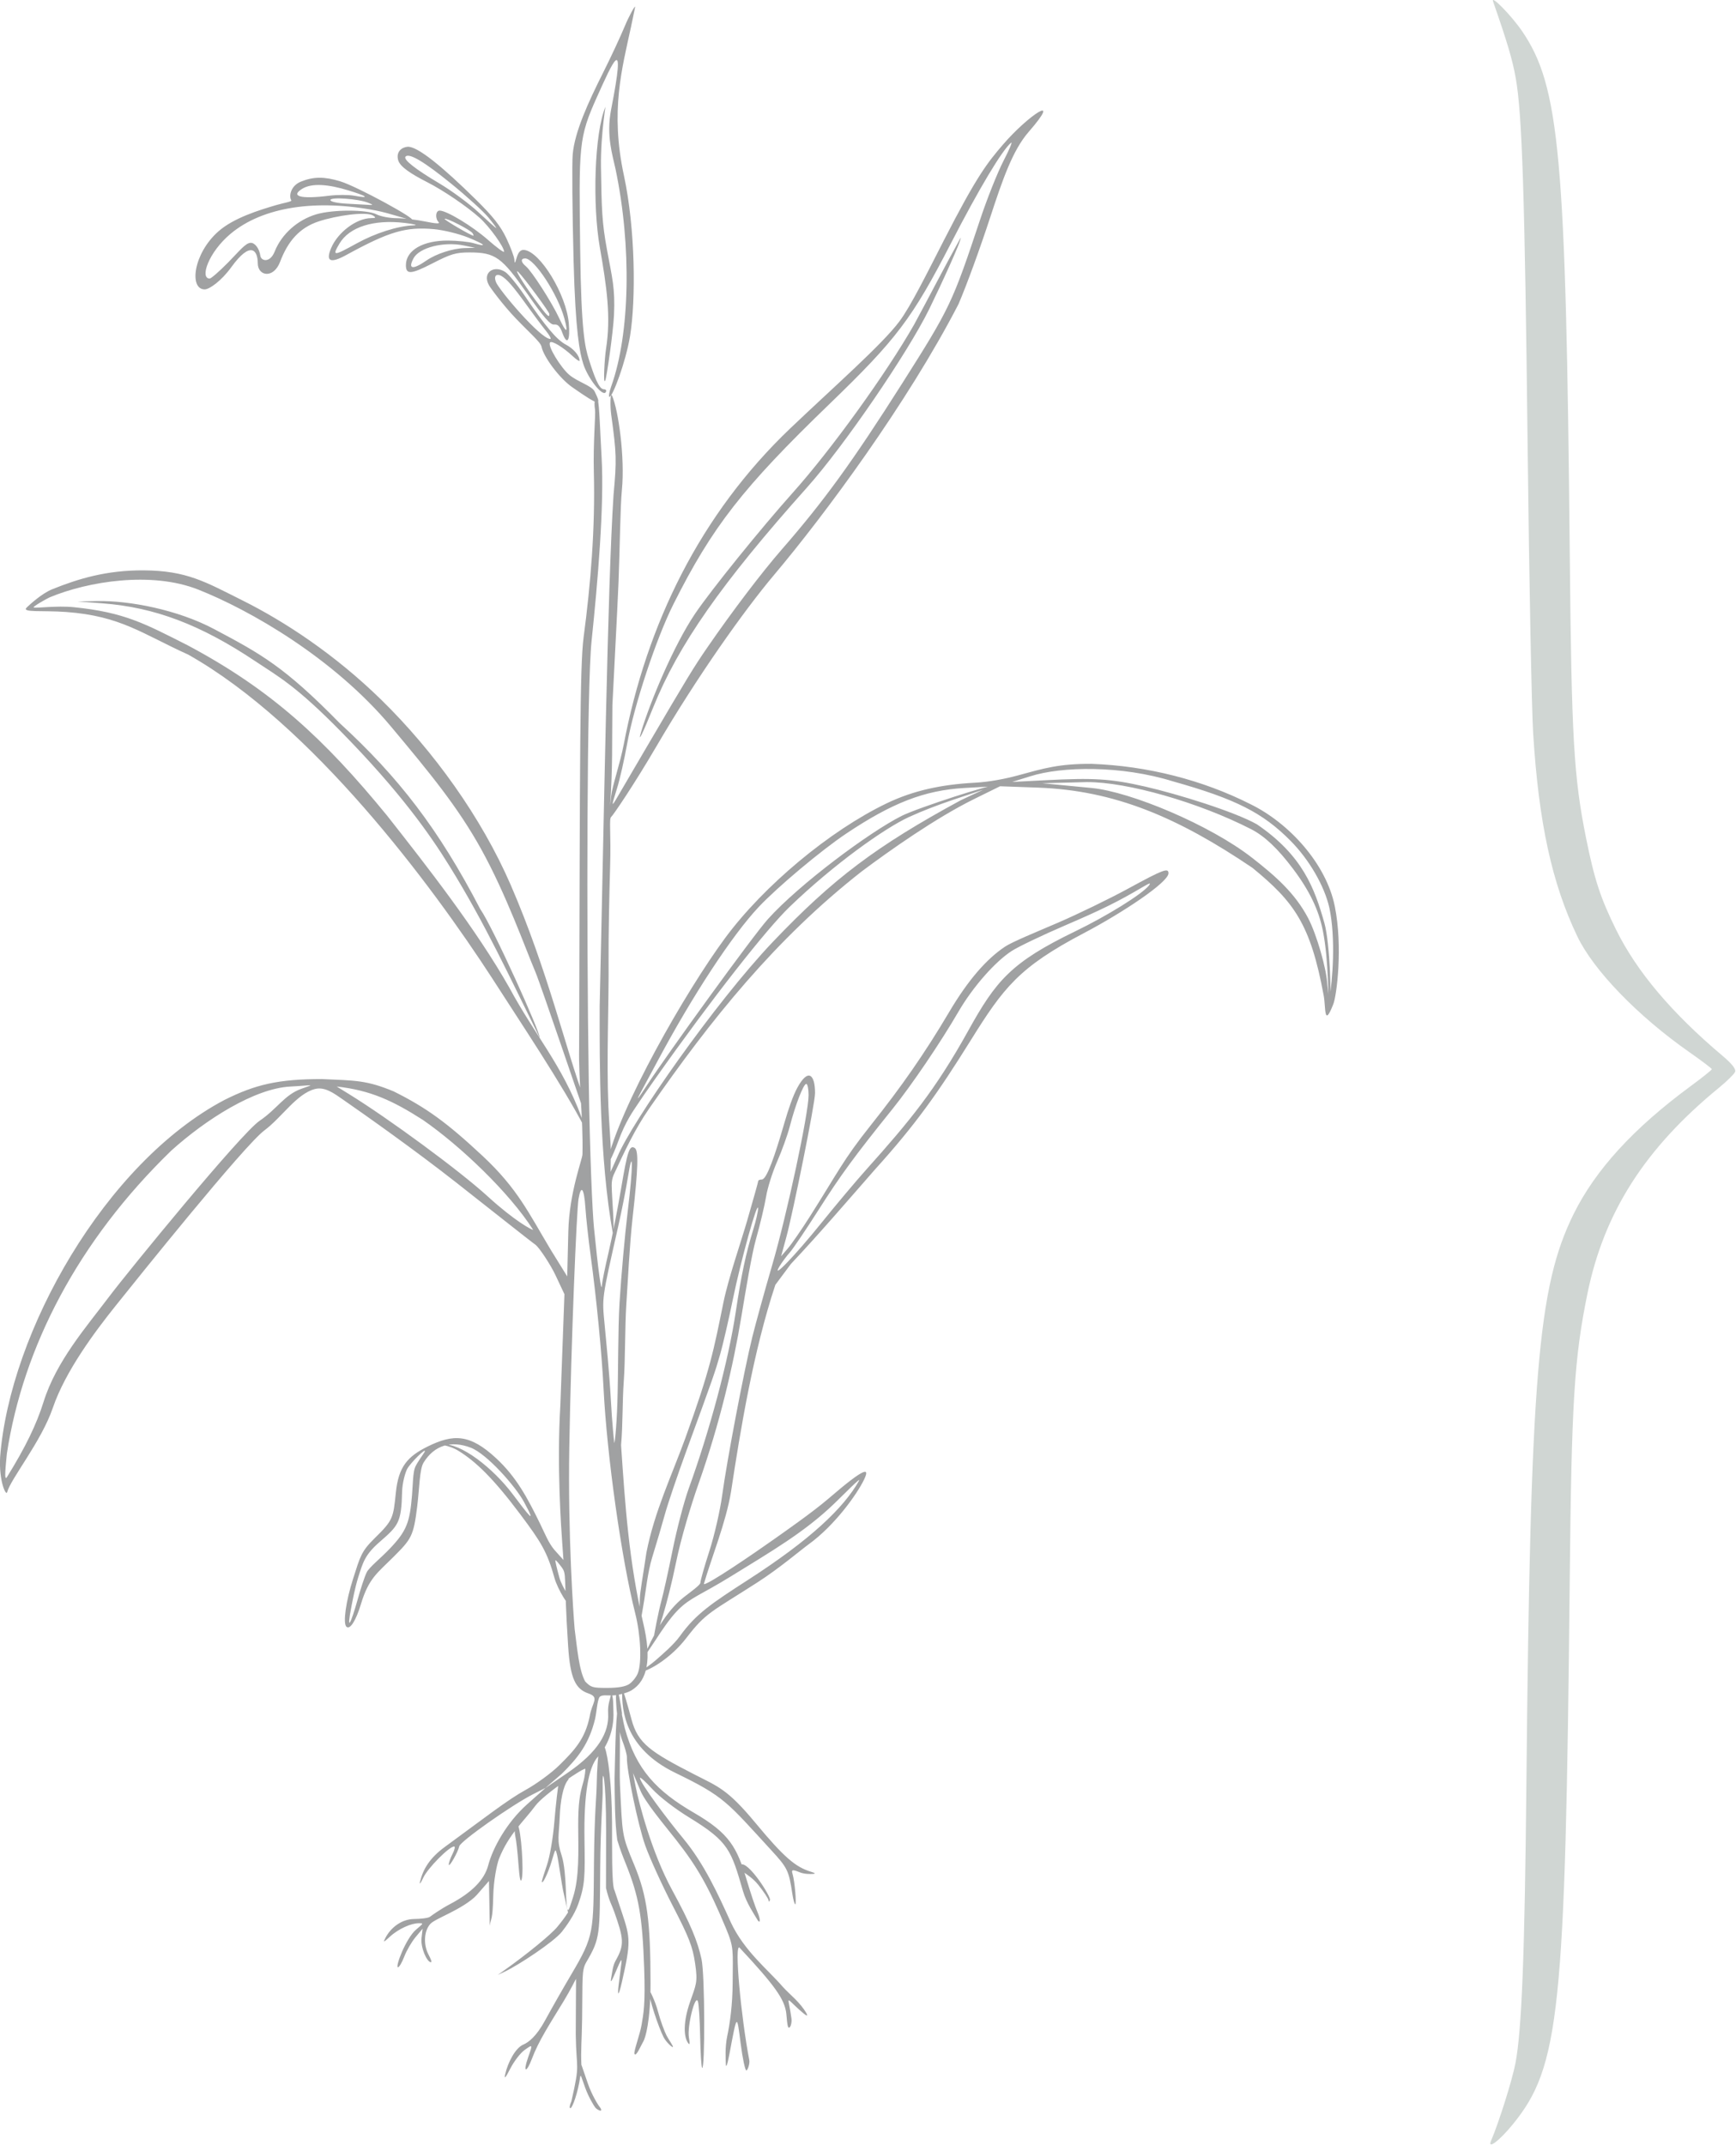 <?xml version="1.0" encoding="UTF-8" standalone="no"?>
<!-- Created with Inkscape (http://www.inkscape.org/) -->

<svg
   xmlns:dc="http://purl.org/dc/elements/1.1/"
   xmlns:cc="http://creativecommons.org/ns#"
   xmlns:rdf="http://www.w3.org/1999/02/22-rdf-syntax-ns#"
   xmlns:svg="http://www.w3.org/2000/svg"
   xmlns="http://www.w3.org/2000/svg"
   xmlns:sodipodi="http://sodipodi.sourceforge.net/DTD/sodipodi-0.dtd"
   xmlns:inkscape="http://www.inkscape.org/namespaces/inkscape"
   width="123.877"
   height="153.083"
   id="svg2"
   version="1.1"
   inkscape:version="0.48.5 r10040"
   sodipodi:docname="oryza_sativa_whole_plant.svg">
  <defs
     id="defs4" />
  <sodipodi:namedview
     id="base"
     pagecolor="#ffffff"
     bordercolor="#666666"
     borderopacity="1.0"
     inkscape:pageopacity="0.0"
     inkscape:pageshadow="2"
     inkscape:zoom="0.98994948"
     inkscape:cx="68.76393"
     inkscape:cy="-173.61923"
     inkscape:document-units="px"
     inkscape:current-layer="LAYER_EFO"
     showgrid="false"
     inkscape:window-width="1784"
     inkscape:window-height="1348"
     inkscape:window-x="204"
     inkscape:window-y="0"
     inkscape:window-maximized="0"
     fit-margin-top="0"
     fit-margin-left="0"
     fit-margin-right="0"
     fit-margin-bottom="0" />
  <g
     id="group_all"
     transform="translate(-16,6.0703059e-8)">
    <g
       inkscape:label="lines"
       inkscape:groupmode="layer"
       id="layer1"
       transform="translate(-40.288,2.284)">
      <g
         id="g3834"
         transform="matrix(0.143,0,0,0.143,50.524,-1.957)">
        <path
           inkscape:label="outline"
           sodipodi:nodetypes="cssscccsssssscssssscsssssssscssssscscccsssssscssscsssssssscssscssssssssscccsscssssssssssscccssscsccsccccscscscsssssssssssssscccsssssscssssssscsssscsscsssssssccsscssssssssssssssssssssscsscsssssssssccccsscsccsssssssscssssssccscccscsscssssssccssssssssccsssssscssssssssssssccsscssssscsccccssccssscsssscsssscsscccssssssssscssssssssssssssssssscsssssssssssscsccsssssssscsssssssssscccccssssssssssssssssssssssccssssccssssssssccsssssscccscsssssssccsssssssssccssscccsccsscccscccssccssssscssssccssssssssssssssscsccsssscccsssssssscsssssssccccccssscssccccssssssssssssssssssssssssssssssssssssssscscsssscssssscssssscssssssssssscssssssssssssssssssssscsssccssssssssssscsssscssscsccssssscsscsssccssccc"
           inkscape:connector-curvature="0"
           id="outline"
           d="m 337.353,1049.402 c -0.692,-0.863 -3.345,-5.243 -4.969,-9.733 -1.783,-4.929 -2.335,-7.168 -2.546,-5.651 -1.098,7.874 -3.925,15.698 -4.91,15.698 -0.624,0 -0.323,-1.554 0.515,-3.454 4.511,-19.744 2.418,-14.989 2.17,-33.276 0.009,-16.402 0.203,-27.804 0.123,-27.806 -0.079,-0.002 -2.606,5.29 -6.077,10.988 -7.161,11.755 -12.588,20.009 -15.877,28.773 -2.774,7.392 -4.651,7.125 -2.03,-0.304 2.466,-6.989 2.499,-6.917 -1.762,-3.882 -2.013,1.433 -5.18,5.569 -7.039,9.19 -2.407,4.691 -3.139,5.501 -2.543,2.817 1.25,-5.632 5.005,-13.096 9.039,-14.791 2.577,-1.083 6.488,-4.035 10.796,-11.939 3.281,-6.02 9.143,-16.314 13.026,-22.876 11.736,-19.832 11.104,-20.987 11.44,-56.513 0.228,-24.068 1.232,-31.971 1.336,-37.779 0.677,-37.88 7.35,-19.903 7.669,18.155 0.096,11.437 -0.305,31.595 1.263,34.06 l 3.765,11.309 c 4.093,12.296 4.443,14.543 -0.137,34.536 -1.686,7.359 -2.247,6.854 -1.593,1.256 0.363,-3.108 0.934,-7.629 1.268,-10.047 0.501,-3.62 0.048,-3.066 -2.567,3.14 -2.38,5.649 -2.974,6.435 -2.372,3.14 0.441,-2.418 0.731,-5.8 2.151,-8.297 4.519,-7.948 4.077,-10.936 -0.713,-24.503 -1.35,-3.825 -2.43,-4.95 -4.082,-11.783 l 0.056,-28.257 c 0.052,-26.603 -2.068,-34.671 -1.701,-21.349 0.138,5.004 -1.071,17.515 -1.241,39.566 -0.259,33.546 0.139,34.999 -6.96,47.094 -2.386,4.066 -1.766,7.956 -2.065,28.257 -0.166,11.259 -0.716,15.675 -0.369,22.851 l 3.249,9.439 c 1.895,5.505 4.978,10.558 5.857,11.617 0.879,1.059 1.032,1.925 0.342,1.925 -1.03,-0.323 -1.924,-0.855 -2.514,-1.57 z m 65.135,-21.843 c -0.075,-2.171 -0.448,-8.387 0.713,-13.814 1.348,-6.299 2.648,-15.746 2.703,-26.569 0.083,-16.459 0.721,-17.499 -3.338,-27.223 -8.636,-20.688 -14.198,-30.538 -25.01,-44.293 -6.106,-7.768 -15.529,-18.873 -17.853,-24.846 l -3.537,-8.402 1.311,6.729 c 1.619,8.309 8.024,32.966 18.211,51.68 9.396,17.261 12.784,25.806 14.676,34.526 1.741,8.022 1.742,55.551 0.314,54.257 -0.393,-0.356 -0.841,-7.432 -0.996,-15.724 -0.155,-8.293 -0.658,-16.149 -1.117,-17.458 -1.353,-3.858 -5.433,12.488 -4.486,17.977 0.569,3.302 0.432,4.033 -0.499,2.666 -2.157,-3.166 -2.373,-10.403 0.995,-20.188 3.054,-8.873 4.03,-9.811 2.602,-19.372 -1.275,-8.54 -2.959,-12.872 -11.229,-28.885 -5.351,-10.361 -11.518,-23.909 -13.703,-30.106 -3.578,-10.146 -9.352,-37.922 -9.105,-43.802 0.054,-1.279 -1.002,-5.114 -2.346,-8.523 -2.675,-6.786 -4.169,-27.423 -2.222,-24.498 0.887,1.332 3.197,18.622 2.714,14.625 -0.507,-4.199 -1.634,-6.623 0.799,3.768 5.599,20.655 15.949,31.435 34.464,42.186 17.815,10.344 21.523,17.275 26.437,33.793 1.849,6.216 4.193,13.209 5.209,15.54 1.968,4.515 1.528,6.969 -0.552,3.082 -0.682,-1.273 -4.815,-7.216 -6.552,-13.205 -5.962,-20.563 -7.105,-24.753 -26.832,-36.812 -7.129,-4.358 -14.915,-10.358 -18.466,-14.23 -3.377,-3.682 -6.139,-6.174 -6.139,-5.538 0,2.539 13.98,21.048 21.62,30.261 10.38,12.517 17.345,27.743 23.726,41.846 6.752,14.415 18.534,23.56 25.869,32.096 4.024,4.385 8.596,7.621 11.877,13.295 1.003,1.887 -0.171,1.273 -3.774,-1.971 -7.193,-6.478 -5.262,-6.814 -3.73,4.501 0.313,2.309 -0.594,5.061 -1.442,4.537 -0.718,-0.444 -0.906,-5.38 -1.155,-7.222 -0.95,-7.015 -5.599,-13.628 -23.239,-32.558 -2.88,-3.091 0.751,35.191 4.789,55.975 0.369,1.899 -0.842,5.221 -1.456,5.221 -0.614,0 -1.897,-6.075 -2.85,-13.5 -1.92,-14.95 -1.755,-15.107 -5.607,5.337 -1.019,5.405 -1.709,7.271 -1.792,4.844 z m -45.593,-5.005 c -0.446,-1.162 2.797,-9.774 3.575,-14.495 0.91,-5.519 1.94,-9.804 1.274,-28.479 -0.92,-25.827 -2.632,-35.531 -9.132,-51.767 -1.581,-3.948 -2.715,-6.752 -4.296,-11.934 -1.251,-9.014 -1.263,-22.046 -1.337,-30.837 0.234,-6.852 0.393,-29.563 1.712,-35.583 1.643,5.767 0.573,30.508 0.986,38.88 1.258,25.518 0.811,24.829 7.1,39.935 6.482,15.571 8.139,27.96 8.149,59.266 0.006,18.788 -2.617,27.201 -3.516,28.72 -1.263,2.132 -3.775,8.223 -4.515,6.294 z m 14.585,-8.198 c -2.515,-4.86 -7.517,-19.719 -7.408,-23.376 0.041,-1.381 3.229,5.437 4.488,10.187 1.347,5.082 3.327,10.288 4.399,12.361 1.072,2.074 3.453,5.303 3.107,5.648 -0.345,0.345 -3.391,-2.511 -4.586,-4.82 z m -79.643,-33.369 c 11.727,-8.315 23.484,-17.986 26.564,-21.74 2.561,-3.121 3.744,-4.735 5.354,-7.222 l -2.483,-10.988 c -0.572,-2.53 -2.411,-15.461 -2.94,-17.533 -0.939,-3.677 -0.76,-3.601 -2.789,3.14 -1.844,6.123 -4.795,11.955 -4.848,9.929 -0.01,-0.41 1.128,-4.081 2.531,-8.157 1.449,-4.211 3.053,-13.584 3.715,-21.703 0.641,-7.86 1.901,-18.841 2.228,-19.369 0.779,-1.259 6.094,-3.162 4.608,-1.417 -2.544,2.988 -3.868,10.794 -4.149,18.112 -0.384,10.002 -1.624,11.819 1,19.788 1.332,4.045 1.841,11.611 2.001,15.954 0.562,15.197 1.052,12.583 3.553,4.906 3.294,-10.111 2.708,-23.055 2.649,-35.681 -0.053,-11.228 0.818,-16.094 2.402,-21.543 1.126,-3.874 1.164,-6.682 1.164,-7.012 0,-1.36 -20.753,12.663 -24.911,18.308 -5.532,7.509 -13.285,14.203 -18.095,26.293 -1.226,3.08 -2.764,11.122 -2.942,18.547 -0.31,12.942 -1.139,10.807 -1.748,15.07 l -0.199,-11.161 -0.199,-11.161 -5.994,6.861 c -3.033,3.471 -9.441,7.024 -13.5,9.075 -4.059,2.051 -8.519,4.093 -9.758,5.464 -3.323,3.68 -3.415,10.47 -0.985,15.169 1.127,2.179 1.917,3.962 1.292,3.962 -2.011,0 -5.26,-7.339 -4.703,-12.108 l 0.54,-4.629 -3.536,4.235 c -1.945,2.329 -4.462,6.66 -5.594,9.624 -1.132,2.964 -2.555,5.389 -3.162,5.389 -1.548,0 3.985,-14.509 9.011,-18.777 3.826,-3.248 3.881,-3.197 1.273,-3.197 -3.528,0 -9.832,2.606 -14.34,6.733 -3.212,2.94 -3.458,3.004 -2.2,0.572 2.53,-4.893 7.811,-9.311 14.197,-9.406 3.232,-0.048 7.128,-0.42 8.04,-1.136 0.913,-0.716 5.509,-3.949 9.904,-6.261 10.965,-5.765 17.235,-12.138 19.151,-19.443 2.258,-8.61 9.221,-21.352 19.507,-30.501 l 9.112,-8.104 -6.279,3.184 c -10.531,5.34 -36.256,23.478 -36.789,25.939 -0.636,2.934 -5.168,10.875 -5.226,9.158 -0.031,-0.898 0.807,-3.3 1.861,-5.337 1.054,-2.038 1.416,-3.705 0.805,-3.705 -2.492,0 -13.237,10.878 -15.436,15.627 -1.297,2.802 -2.016,3.682 -1.597,1.955 1.483,-6.114 4.717,-11.752 12.363,-17.336 20.074,-14.66 31.367,-23.545 40.304,-28.446 5.355,-2.937 12.903,-8.46 16.773,-12.275 7.647,-7.538 12.903,-13.098 15.236,-24.437 1.044,-6.916 5.218,-9.474 -0.718,-11.474 -6.271,-2.186 -8.976,-7.195 -10.035,-23.393 -2.367,-36.226 -0.48,-35.812 -3.326,-39.662 -1.503,-2.032 -2.875,-3.553 -3.049,-3.379 -0.174,0.174 0.739,4.123 2.029,8.776 1.29,4.652 6.477,12.024 6.392,12.5 -0.862,4.798 -7.491,-7.476 -8.783,-12.139 -3.697,-13.342 -6.793,-18.231 -17.159,-32.072 -13.62,-18.186 -22.247,-26.29 -30.576,-31.503 -5.52,-3.455 -10.986,-3.157 -8.566,-3.394 9.452,-0.923 25.622,11.957 35.302,24.779 7.815,10.35 12.514,16.57 5.666,3.911 -4.085,-7.552 -18.388,-23.926 -26.58,-27.051 -9.68,-3.693 -18.092,-1.285 -23.498,7.461 -2.028,3.281 -2.048,12.638 -3.167,21.78 -1.852,15.126 -2.966,16.389 -12.032,25.461 -7.708,7.714 -12.192,10.467 -16.026,23.27 -2.507,8.372 -5.55,13.123 -7.291,11.382 -1.785,-1.785 -0.256,-12.695 3.364,-23.994 3.558,-11.108 4.03,-13.556 10.668,-20.078 9.316,-9.154 9.329,-9.999 10.67,-22.994 1.314,-12.738 5.802,-17.842 15.638,-22.747 13.149,-6.557 21.356,-6.315 34.343,5.71 10.027,9.284 15.563,19.534 22.14,33.047 2.447,5.029 3.984,9.099 6.897,12.626 l 4.594,5.124 -0.595,-8.378 c -0.489,-6.896 -2.784,-38.333 -0.948,-68.856 l 2.038,-55.387 -4.558,-9.682 c -2.197,-4.667 -8.022,-13.778 -10.106,-15.155 -1.708,-1.129 -27.128,-21.297 -39.472,-30.98 -20.828,-16.338 -44.91,-33.347 -56.195,-41.174 -4.701,-3.261 -9.264,-6.705 -14.258,-5.371 -9.112,2.433 -16.359,14.056 -25.11,20.604 -10.233,7.657 -63.477,74.051 -74.351,87.649 -10.206,12.762 -24.995,32.499 -31.263,50.867 -5.698,16.699 -21.084,35.475 -22.776,42.041 -0.539,2.089 -4.179,-5.426 -3.506,-17.492 4.762,-62.485 52.51,-146.891 111.985,-178.264 15.353,-7.672 26.799,-10.392 48.571,-10.392 16.917,0.744 22.254,0.543 35.796,6.137 16.298,8.103 26.658,15.64 44.484,32.298 17.435,16.291 22.918,28.415 33.988,46.864 l 8.16,13.18 0.546,-22.387 c 0.484,-19.822 7.153,-36.394 7.064,-38.637 0.402,-18.336 -2.036,-36.631 -1.671,-53.251 0.439,-148.132 0.334,-190.252 2.246,-204.704 3.524,-26.632 5.827,-54.435 5.096,-82.402 -0.386,-14.771 0.971,-28.834 0.577,-31.252 -0.652,-4.003 0.164,-7.398 1.415,-4.539 0.756,1.727 1.175,16.312 1.879,28.4 1.399,23.997 -1.984,62.921 -4.999,91.677 -2.336,22.274 -2.602,140.558 -1.398,220.39 0.544,36.019 1.789,64.209 2.578,72.223 2.112,21.449 3.748,33.279 3.994,28.885 0.097,-1.727 1.576,-9.074 3.287,-16.326 1.711,-7.253 4.537,-21.646 6.281,-31.986 3.159,-18.733 4.189,-21.801 6.779,-20.199 2.009,1.242 1.74,9.939 -1.091,35.231 -1.392,12.433 -2.362,31.647 -3.083,42.699 -0.721,11.051 -0.522,28.288 -1.267,38.303 -0.745,10.015 -0.461,22.462 -1.363,32.024 2.063,30.451 3.927,58.076 10.98,88.48 4.441,18.524 2.212,29.051 -5.806,33.94 -2.286,1.394 -7.217,2.537 -9.723,2.539 -2.758,0.002 -5.236,-0.42 -6.279,0.867 -1.163,2.506 -1.262,6.758 -2.14,10.841 -2.969,12.29 -8.458,19.352 -16.697,27.447 l -8.27,7.133 11.2,-7.65 c 15.374,-10.501 20.815,-20.221 20.282,-29.605 -0.294,-5.168 1.175,-7.069 1.526,-10.301 1.223,2.383 0.936,5.296 1.117,9.33 0.426,9.544 -3.355,17.667 -7.706,22.455 -4.841,5.328 -7.085,19.003 -6.736,41.317 0.29,18.515 0.259,22.729 -3.085,32.188 -1.934,5.47 -6.022,11.142 -8.158,13.839 -4.074,5.143 -21.815,16.749 -28.268,19.807 l -3.768,1.785 c 1.047,-0.742 2.093,-1.484 3.14,-2.226 z m 62.592,-143.008 c 1.579,-1.106 3.454,-3.508 4.167,-5.337 2.037,-5.224 1.432,-19.008 -1.309,-29.843 -6.852,-27.085 -14.138,-78.826 -15.808,-112.255 -0.885,-17.715 -3.548,-45.095 -6.474,-66.56 -1.083,-7.943 -2.241,-18.539 -2.575,-23.547 -0.659,-9.906 -2.179,-11.845 -3.445,-4.395 -0.919,5.403 -3.65,69.547 -4.596,123.729 -0.761,43.571 2.042,83.596 2.669,90.856 1.236,9.416 2.192,20.767 5.295,26.21 2.878,2.878 3.546,3.154 10.863,3.154 5.615,0 9.278,-0.657 11.211,-2.01 z m -131.081,-55.759 c 1.232,-2.417 7.018,-7.059 11.315,-11.548 8.613,-9 10.122,-13.266 11.245,-26.895 0.416,-5.051 0.446,-11.52 1.609,-14.067 1.163,-2.547 4.389,-6.837 4.699,-7.528 1.19,-2.652 -7.191,5.57 -8.77,8.625 -0.916,1.772 -2.379,6.838 -2.489,11.306 -0.384,15.484 -1.842,16.884 -11.216,25.055 -7.315,6.377 -8.297,10.086 -10.668,17.598 -1.58,5.008 -2.793,11.47 -3.34,14.268 -2.805,14.338 -0.212,8.435 2.959,-2.87 1.376,-4.906 3.424,-11.527 4.656,-13.944 z M 62.034,697.291 c 6.324,-20.294 21.328,-37.406 32.748,-52.556 9.731,-12.909 65.78,-81.445 75.051,-87.727 8.83,-5.984 12.401,-12.973 20.893,-15.998 7.322,-2.608 5.73,-1.663 -5.514,-1.102 -17.818,0.89 -42.249,16.448 -59.47,32.002 -46.417,45.023 -73.868,97.886 -82.002,151.149 -0.572,5.97 -1.514,14.224 0.033,11.738 9.402,-15.108 14.884,-26.668 18.261,-37.507 z M 349.46,647.844 c 0.823,-13.469 2.671,-34.109 4.107,-45.868 2.741,-22.434 2.727,-33.527 -0.021,-16.297 -0.881,5.526 -3.002,16.263 -4.714,23.861 -8.393,37.257 -8.129,35.33 -6.775,49.557 0.693,7.279 2.332,23.69 3.025,36.469 0.693,12.778 1.613,21.05 1.737,22.087 0.124,1.036 1.107,-6.388 1.569,-20.203 0.461,-13.814 0.249,-36.137 1.072,-49.606 z m -98.13,-91.283 c -15.176,-9.714 -26.269,-14.789 -43.007,-16.675 l 6.279,3.877 c 19.529,12.057 54.831,37.953 69.083,50.957 13.516,12.332 21.906,16.704 22.675,16.704 -11.965,-18.732 -36.429,-41.993 -55.031,-54.863 z M 435.675,942.655 c -1.732,-11.477 -2.389,-12.84 -10.391,-21.553 -22.339,-24.324 -23.393,-26.809 -48.07,-38.774 -25.087,-12.164 -26.656,-31.277 -26.44,-40.664 0.07,-3.028 3.373,9.299 4.676,14.139 3.227,11.984 9.479,16.125 31.409,27.391 11.673,5.997 16.384,7.218 30.348,24.071 14.437,17.425 20.13,22.139 27.836,24.483 2.1,0.639 2.403,0.993 0.91,1.065 -1.231,0.059 -4.231,0.168 -6.667,-0.85 -4.094,-1.711 -4.025,-0.973 -3.445,1.028 1.068,3.684 2.002,15 1.303,15 -0.364,0 -1.025,-2.402 -1.468,-5.337 z m -11.875,3.304 c -0.054,-0.773 -2.36,-4.245 -5.123,-7.715 -5.178,-6.504 -12.704,-7.835 -8.748,-10.061 3.651,-2.054 15.234,16.064 14.589,17.655 -0.4,0.986 -0.654,1.029 -0.718,0.121 z m -124.782,-18.06 c -0.425,-5.871 -1.124,-12.088 -1.552,-13.814 -0.652,-2.628 -0.048,-7.837 1.113,-6.024 1.863,2.909 3.141,23.415 2.069,27.358 -0.577,2.122 -1.111,-0.341 -1.631,-7.52 z m 68.655,-101.861 c 3.224,-2.838 8.855,-7.621 11.896,-11.862 7.992,-11.148 15.772,-16.331 34.135,-28.173 30.95,-19.96 47.564,-35.71 55.277,-49.409 1.236,-2.196 -7.481,6.694 -12.249,11.304 -14.96,14.46 -31.958,24.209 -51.452,36.283 -15.085,9.342 -20.284,10.574 -26.591,16.881 -4.281,4.281 -8.722,11.166 -11.405,15.273 -2.819,4.315 -6.224,9.32 -5.757,8.236 4.356,-10.11 10.837,-22.76 20.245,-30.027 3.626,-2.801 8.022,-5.959 8.022,-7.018 0,-1.059 2.02,-8.175 4.489,-15.813 2.469,-7.638 5.34,-20.125 6.381,-27.748 2.397,-17.572 10.996,-62.732 15.074,-79.165 1.714,-6.907 6.184,-23.074 9.934,-35.926 7.35,-25.19 18.124,-75.524 18.124,-84.669 0,-3.09 -0.525,-5.618 -1.166,-5.618 -1.384,0 -5.427,10.441 -8.226,21.246 -1.101,4.248 -3.927,12.102 -6.28,17.455 -2.353,5.352 -4.846,13.256 -5.54,17.564 -0.694,4.308 -2.976,13.896 -5.072,21.308 -2.096,7.412 -5.157,25.887 -7.239,38.437 -4.064,24.498 -10.748,53.306 -21.259,83.128 -3.808,10.804 -8.849,27.351 -11.355,39.646 -4.162,20.421 -9.987,38.979 -11.079,37.886 -0.306,-0.306 2.569,-14.444 3.611,-18.144 1.043,-3.701 3.622,-15.327 5.732,-25.836 2.11,-10.509 5.742,-24.37 8.07,-30.802 10.568,-29.194 19.821,-63.928 23.439,-87.982 2.812,-18.693 5.036,-29.184 8.706,-41.067 1.387,-4.49 2.491,-9.293 2.454,-10.675 -0.123,-4.6 -8.637,26.045 -12.552,45.181 -2.123,10.377 -4.998,22.824 -6.387,27.659 -2.641,9.188 -3.292,11.047 -16.699,47.722 -4.545,12.433 -9.429,26.844 -10.854,32.024 -1.425,5.18 -4.309,14.96 -6.408,21.734 -2.1,6.773 -3.283,17.409 -3.887,20.984 l -2.469,14.604 0.222,-14.789 c 0.054,-3.609 1.644,-12.042 3.314,-23.405 4.002,-20.422 12.63,-38.478 19.307,-56.804 12.677,-34.942 14.262,-44.2 19.129,-68.042 2.453,-12.015 8.749,-30.131 11.808,-40.693 3.059,-10.562 5.562,-19.522 5.562,-19.911 0,-0.389 0.806,-0.707 1.792,-0.707 2.442,0 6.575,-12.097 11.176,-27.986 2.1,-7.253 4.338,-13.804 6.575,-17.896 5.405,-9.887 8.8,-6.498 8.8,2.759 0,5.294 -11.117,60.106 -14.368,72.007 l -2.574,9.419 3.404,-3.975 c 1.872,-2.186 6.754,-9.25 10.849,-15.698 14.156,-22.293 16.505,-28.15 30.434,-45.644 15.389,-19.328 26.965,-35.93 39.214,-56.624 9.219,-15.574 18.413,-26.319 27.899,-32.606 3.633,-2.408 16.229,-7.549 26.244,-11.861 10.015,-4.312 25.859,-12.008 35.208,-17.102 17.404,-9.483 20.049,-10.487 20.049,-7.613 0,4.493 -23.018,19.776 -42.239,29.876 -32.326,16.987 -40.002,27.096 -56.454,53.504 -16.459,26.418 -27.529,42.039 -47.749,64.417 -14.502,16.538 -27.495,31.786 -41.957,47.138 l -7.779,10.448 c -10.913,32.92 -17.425,72.339 -22.114,103.249 -2.517,15.238 -9.561,32.369 -13.56,46.025 1.103,1.103 25.282,-15.432 34.824,-22.203 5.51,-3.91 19.413,-13.565 27.434,-20.461 19.391,-16.671 20.352,-15.005 17.677,-9.412 -3.346,6.998 -14.446,22.749 -27.707,32.33 -3.799,2.745 -14.477,11.872 -25.529,18.972 -23.142,14.869 -25.665,14.965 -35.452,27.746 -7.482,9.77 -18.2,16.217 -22.791,16.975 -0.754,0.124 4.463,-3.215 7.688,-6.053 z m 82.769,-218.381 c 6.948,-8.634 16.961,-20.534 22.25,-26.444 21.285,-23.783 34.28,-39.404 50.766,-69.156 13.868,-25.029 21.423,-34.126 53.31,-49.56 15.993,-7.741 33.312,-18.498 36.824,-22.873 1.201,-1.495 0.477,-1.348 -2.77,0.563 -12.905,7.597 -20.426,11.319 -39.071,19.34 -11.274,4.85 -23.221,10.566 -26.549,12.701 -8.327,5.344 -19.501,18.074 -26.633,30.343 -9.026,15.529 -23.341,36.64 -32.934,48.573 -19,23.634 -25.725,32.811 -36.812,50.234 -6.373,10.015 -12.865,19.623 -14.425,21.349 -1.561,1.727 -3.862,4.835 -5.115,6.907 -4.421,7.314 7.814,-5.394 21.159,-21.977 z M 339.546,499.74 c 2.139,-91.854 3.928,-209.772 6.926,-255.156 1.593,-17.401 1.505,-20.383 -1.18,-40.055 -0.584,-4.279 -0.471,-11.401 0.464,-9.283 3.142,7.116 6.455,30.838 4.883,46.914 -0.853,8.717 -1.022,29.82 -1.687,46.023 -0.664,16.203 -2.433,47.98 -3.057,61.449 -0.251,20.127 0.22,29.952 -1.138,50.022 l 0.516,-4.704 c 0.549,-5 4.485,-16.333 6.28,-25.745 11.413,-59.847 38.022,-114.805 83.274,-157.897 21.795,-20.755 45.727,-41.722 54.306,-53.244 5.645,-7.583 13.679,-23.813 22.043,-40.175 16.637,-32.545 21.922,-39.057 29.624,-48.025 12.517,-14.573 30.283,-26.397 12.772,-6.282 -7.982,9.168 -13.029,23.919 -19.059,42.33 -5.294,16.163 -11.831,34.069 -15.896,43.537 -25.492,49.424 -66.981,105.44 -91.989,135.088 -15.189,17.997 -38.75,51.358 -58.639,85.398 -11.502,19.685 -21.806,34.725 -22.696,35.423 -1.169,0.917 -0.029,7.872 -0.544,25.117 -0.392,13.117 -0.829,34.647 -0.748,45.728 0.169,23.258 -1.076,49.433 -0.111,73.417 0.335,8.338 1.261,18.645 1.211,23.504 l -0.098,9.327 3.477,-7.7 c 6.859,-16.672 48.545,-76.612 77.563,-107.12 30.185,-31.636 51.456,-47.66 93.73,-70.611 l 14.579,-6.818 -12.695,0.714 c -20.187,1.135 -36.351,7.579 -59.025,22.73 -12.525,8.37 -34.445,26.758 -43.841,36.779 -13.217,14.096 -32.927,44.141 -50.309,76.69 -9.021,16.891 -14.003,25.435 -5.294,12.084 9.915,-15.201 52.781,-74.492 60.39,-82.926 15.72,-17.426 50.596,-43.331 66.647,-51.414 7.9,-3.978 46.541,-16.513 47.663,-15.391 -15.755,5.391 -29.714,9.425 -44.04,15.963 -12.273,5.686 -37.24,23.379 -59.525,44.815 -11.421,10.985 -38.286,45.074 -67.103,85.868 -3.986,5.643 -7.412,10.637 -8.693,12.598 -2.11,3.23 -6.04,8.393 -9.801,18.763 -2.516,6.935 -6.455,14.852 -5.548,10.699 5.988,-27.406 39.178,-85.574 58.966,-112.368 19.311,-26.147 52.202,-53.563 80.681,-67.251 13.27,-6.378 27.364,-9.377 43.857,-10.25 7.434,-0.394 15.411,-1.986 21.349,-3.596 13.222,-3.585 20.545,-5.908 37.048,-5.821 27.947,1.018 55.45,8.117 79.119,20.07 19.468,9.497 37.921,29.833 42.175,50.988 4.106,20.42 0.917,44.651 -0.725,48.824 -4.812,12.229 -3.699,1.728 -4.799,-4.236 -6.599,-35.775 -14.856,-46.815 -35.568,-63.759 -37.495,-25.364 -68.804,-38.588 -106.833,-40.022 l -19.096,-0.686 -12.928,6.369 c -19.109,9.414 -42.189,25.703 -56.1,36.118 -42.977,33.644 -75.318,73.93 -106.137,118.421 -7.152,10.384 -11.898,20.651 -17.592,32.856 -0.707,1.517 -1.084,3.446 -1.053,5.501 0.103,6.823 1.609,21.528 0.602,23.981 -6.788,-37.382 -6.637,-84.854 -6.597,-113.568 z m 364.115,-49.065 c -2.498,-10.959 -10.048,-23.985 -19.355,-33.391 -13.899,-14.047 -27.487,-20.914 -58.728,-29.679 -25.621,-7.97 -55.352,-7.571 -71.269,-2.486 l -8.927,2.784 16.463,-0.846 c 23.894,-1.228 32.352,-0.86 49.976,3.186 16.237,3.727 44.602,12.524 55.688,18.807 22.84,15.551 28.802,31.961 33.695,49.322 2.844,10.261 3.726,39.932 2.341,39.932 -0.533,0 -0.092,-21.036 -3.145,-36.253 -2.051,-10.223 -6.518,-19.709 -14.892,-30.836 -7.581,-10.073 -14.153,-16.283 -20.888,-19.735 -26.09,-13.375 -61.86,-23.619 -82.054,-23.499 l -22.162,0.572 24.673,2.373 c 19.437,1.87 58.994,18.402 80.051,34.845 11.881,9.278 21.424,17.695 27.934,30.07 4.229,8.038 9.254,25.429 9.577,33.139 l 0.915,7.556 c 1.705,-9.319 3.383,-30.318 0.107,-45.859 z M 362.743,370.929 c 20.776,-35.413 23.691,-40.198 30.604,-50.234 12.477,-18.113 27.192,-37.476 37.186,-48.936 20.879,-23.94 35.275,-43.798 59.947,-82.691 23.91,-37.692 25.059,-40.106 38.947,-81.868 3.446,-10.361 8.68,-23.505 11.632,-29.208 2.952,-5.704 4.651,-9.776 3.776,-9.05 -4.484,3.722 -15.972,22.924 -29.904,49.986 -19.446,37.773 -27.181,48.011 -60.786,80.458 -43.237,41.748 -58.403,61.203 -77.765,99.766 -8.594,17.116 -19.64,50.441 -23.133,69.795 -1.424,7.89 -3.666,17.779 -4.983,21.977 -3.043,9.704 -3.012,9.94 0.513,3.865 1.603,-2.763 7.888,-13.5 13.966,-23.861 z m -2.461,-8.163 c 4.324,-14.428 16.104,-42.845 26.808,-58.711 8.103,-12.01 33.124,-42.927 48.715,-60.356 19.26,-21.531 46.581,-59.371 60.621,-83.96 7.641,-14.055 15.333,-29.164 23.235,-43.346 0.718,0.718 -10.059,24.14 -15.651,35.526 -10.852,22.092 -42.64,68.505 -60.977,89.03 -42.744,47.845 -64.295,78.659 -76.783,109.784 -5.398,13.453 -7.912,18.524 -5.967,12.034 z M 332.294,560.859 C 321.19,539.392 299.398,506.95 285.99,486.004 255.559,439.06 196.163,359.315 134.26,324.385 111.289,314.007 100.648,305.102 73.319,303.097 c -11.926,-0.875 -22.487,0.421 -19.683,-2.24 1.261,-1.196 7.375,-6.948 12.761,-9.117 12.947,-5.214 26.97,-9.496 45.41,-9.415 21.699,0.096 31.019,5.773 49.508,15.007 21.248,10.612 46.206,27.054 69.189,49.524 26.244,25.658 50.02,58.74 64.64,92.427 18.451,42.514 27.595,82.449 36.727,106.932 2.411,6.463 1.359,9.502 0.818,8.961 -0.33,-0.33 -22.555,-66.191 -25.199,-72.41 -5.071,-11.931 -14.528,-38.643 -27.035,-61.245 -11.733,-21.203 -25.571,-37.976 -44.988,-61.187 -28.777,-34.4 -70.506,-58.211 -96.214,-68.399 -23.35,-9.253 -55.01,-4.109 -74.095,3.831 -1.387,0.577 -8.672,4.714 -8.056,5.064 0.924,0.525 11.363,-0.997 20.073,-0.118 25.357,2.558 35.622,8.326 56.654,18.949 41.718,22.188 68.187,46.6 99.721,85.166 19.999,25.419 44.404,56.614 60.92,85.739 12.787,23.779 26.299,38.452 36.018,64.66 5.103,11.808 3.406,8.412 1.807,5.634 z M 264.646,429.945 C 254.843,414.087 239.92,392.785 210.486,362.81 187.835,339.744 179.159,335.315 167.885,327.782 140.463,309.459 117.62,300.787 91.529,298.794 l -12.559,-0.959 9.746,-0.186 c 16.311,-0.312 40.321,4.372 58.362,13.939 23.585,12.508 35.133,18.821 62.718,46.952 29.372,26.933 49.387,52.845 70.133,92.764 6.434,9.182 30.281,62.206 29.633,64.149 -15.156,-30.67 -27.308,-57.1 -44.917,-85.508 z m 61.151,-239.056 c -6.403,-4.481 -14.256,-15.131 -15.258,-20.141 -0.458,-2.292 -5.698,-6.669 -12.892,-14.196 -6.297,-6.587 -12.492,-14.989 -13.331,-16.487 -3.551,-6.34 2.476,-10.324 8.126,-6.622 1.703,1.116 6.043,6.405 9.645,11.755 10.25,15.224 16.038,22.101 20.613,24.492 3.821,1.997 6.814,5.507 6.814,7.991 0,0.52 -1.554,-0.5 -3.454,-2.267 -4.791,-4.456 -10.283,-7.801 -11.239,-6.845 -1.547,1.547 5.409,12.716 9.583,16.211 4.222,3.536 11.227,5.414 12.645,8.296 3.489,7.091 3.099,7.856 -11.251,-2.187 z M 312.711,162.772 c -1.82,-2.245 -5.947,-7.755 -9.171,-12.245 -7.11,-9.899 -10.395,-13.678 -13.212,-15.197 -1.909,-1.029 -3.781,-0.391 -2.603,2.989 1.336,3.833 22.298,28.534 27.189,28.534 0.608,0 -0.384,-1.837 -2.204,-4.082 z m 32.636,27.629 c 9.349,-26.135 10.202,-69.795 2.115,-108.317 -1.434,-6.83 -4.764,-16.632 -2.181,-29.835 7.749,-39.6 0.691,-23.397 -7.036,-6.252 -9.303,20.642 -9.064,24.205 -8.419,76.759 0.495,40.29 2.416,48.253 4.279,54.144 2.722,8.609 5.078,15.07 7.513,15.07 1.089,0 1.483,0.603 0.954,1.458 -1.523,2.464 -8.943,-6.921 -11.246,-14.225 -1.7,-5.389 -3.856,-15.415 -4.794,-51.282 -0.641,-24.52 -0.838,-48.903 -0.437,-53.257 1.026,-11.146 7.546,-25.539 15.289,-40.936 3.649,-7.255 8.456,-17.569 10.684,-22.919 2.227,-5.351 5.071,-10.343 5.189,-9.728 0,0 -0.722,3.754 -2.049,9.934 -4.473,20.837 -10.499,42.007 -3.561,74.253 5.782,26.875 5.986,62.193 3.072,80.038 -2.153,13.184 -8.737,30.432 -10.265,30.432 -0.559,0 -0.158,-2.402 0.892,-5.337 z m -2.643,-18.524 c 2.548,-15.976 0.387,-30.938 -3.103,-50.862 -3.656,-20.868 -2.772,-56.785 2.86,-70.074 0.697,-4.244 -2.516,13.349 -2.268,29.949 0.314,21.028 0.475,27.676 2.991,41.38 2.547,13.871 4.148,19.201 3.514,32.59 -0.411,8.668 -3.624,31.034 -4.362,32.727 -1.202,2.756 -0.259,-11.776 0.369,-15.712 z m -21.802,-8.136 c -1.157,-3.199 -2.248,-4.291 -4.079,-4.082 -1.908,0.219 -5.085,-3.427 -13.429,-15.412 -12.695,-18.233 -15.958,-20.565 -28.782,-20.565 -6.824,0 -9.293,0.726 -18.422,5.419 -10.836,5.571 -13.332,5.741 -13.332,0.908 0,-7.39 8.516,-12.338 21.096,-12.256 4.629,0.03 10.357,0.625 12.729,1.322 7.294,2.143 5.652,0.54 -2.991,-2.92 -4.513,-1.807 -12.03,-3.64 -16.704,-4.075 -14.118,-1.312 -22.438,1.13 -43.895,12.886 -7.958,4.36 -10.382,3.244 -7.544,-3.474 3.345,-7.919 12.679,-14.892 20.001,-14.941 2.311,-0.015 2.501,-0.255 0.982,-1.237 -3.459,-2.235 -18.455,0.004 -27.127,2.851 -9.627,3.16 -15.418,9.87 -19.321,20.18 -3.266,8.626 -11.148,7.167 -11.148,0.733 0,-6.461 -3.491,-11.467 -13.221,1.982 -4.868,6.729 -10.88,11.063 -13.269,11.063 -7.82,0 -5.749,-17.823 6.799,-28.908 7.703,-6.804 20.395,-10.65 28.738,-13.122 3.635,-1.077 8.079,-1.756 7.693,-2.381 -1.357,-2.196 -0.238,-7.359 4.795,-9.373 6.322,-2.53 11.591,-2.573 19.563,-0.161 8.516,2.577 38.827,19.182 35.726,19.303 -1.381,0.054 -10.597,-3.303 -17.702,-4.683 -29.796,-5.785 -56.482,-1.996 -72.683,11.568 -11.142,9.329 -15.432,22.344 -10.436,22.344 0.711,0 4.812,-3.571 9.113,-7.936 5.811,-5.897 8.773,-9.836 11.359,-9.893 2.088,-0.046 4.283,2.79 4.802,6.436 0.389,2.728 4.846,3.748 7.169,-2.1 3.478,-8.754 11.471,-15.803 20.751,-18.559 8.248,-2.449 25.387,-2.429 30.113,0.035 1.978,1.032 6.499,1.888 10.047,1.902 3.547,0.014 10.003,0.771 14.347,1.681 4.89,1.025 7.401,1.158 6.593,0.351 -1.9,-1.9 -1.596,-5.825 0.452,-5.825 3.533,0 16.257,7.701 24.1,14.587 4.429,3.888 8.052,6.546 8.052,5.906 0,-2.38 -7.281,-12.48 -12.154,-16.861 -6.354,-5.712 -17.993,-13.63 -26.15,-17.789 -8.276,-4.22 -13.639,-7.746 -14.546,-11.033 -1.143,-4.145 1.754,-6.38 4.615,-6.659 4.95,-0.483 17.928,10.371 34.018,26.194 8.671,8.528 12.484,13.357 15.383,19.485 2.12,4.481 3.911,9.278 3.981,10.659 0.103,2.043 0.296,1.925 1.033,-0.628 0.69,-2.387 1.633,-4.484 3.935,-4.217 7.974,0.924 20.884,22.157 22.183,36.484 0.781,8.614 -0.758,11.652 -3.233,4.809 z m 1.033,-7.09 c -3.234,-12.01 -14.966,-29.985 -19.57,-29.985 -2.358,0 -2.189,1.834 0.363,3.928 2.947,2.418 13.004,18.093 16.636,25.93 3.571,7.702 4.625,7.755 2.571,0.127 z m -7.493,-2.226 c 0,-1.033 -12.47,-17.941 -15.379,-20.851 -2.691,-2.693 2.211,5.447 8.13,13.5 6.199,8.434 7.249,9.499 7.249,7.351 z m -61.306,-26.733 c 4.845,-3.355 13.086,-6.027 19.079,-6.186 l 5.179,-0.138 -5.651,-1.16 c -10.033,-2.06 -22.219,1.045 -25.08,6.389 -2.923,5.462 -0.44,5.881 6.473,1.095 z m -34.855,-8.512 c 9.312,-5.14 20.55,-8.717 28.294,-9.004 2.557,-0.095 0.711,-0.614 -4.345,-1.221 -15.42,-1.853 -27.633,2.019 -32.533,10.314 -3.747,6.343 -3.053,6.336 8.584,-0.088 z m 57.842,-5.096 c -0.979,-1.585 -13.226,-7.875 -13.941,-7.16 -0.422,0.422 13.005,8.291 14.344,8.407 0.213,0.018 0.032,-0.542 -0.403,-1.246 z m 7.915,-7.825 c -2.396,-2.936 -10.805,-10.577 -18.686,-16.981 -13.404,-10.891 -20.809,-15.294 -22.656,-13.448 -1.436,1.436 5.205,6.494 16.671,13.293 6.283,3.726 15.17,10.282 19.749,14.569 4.579,4.287 8.54,7.819 8.802,7.849 0.262,0.03 -1.484,-2.348 -3.879,-5.283 z m -60.018,-7.377 c -4.952,-1.975 -18.838,-2.962 -18.838,-1.339 0,0.823 3.421,1.557 8.477,1.819 4.662,0.242 9.607,0.514 10.989,0.606 1.975,0.131 1.841,-0.101 -0.628,-1.086 z m -19.509,-3.5 c 4.12,-0.513 9.772,-0.514 12.559,-0.002 8.088,1.482 6.709,0.271 -3.073,-2.7 -9.52,-2.892 -17.964,-3.837 -22.958,-0.718 -5.631,3.517 -1.437,5.275 13.472,3.421 z"
           style="fill:#a0a1a2;fill-opacity:1" />
        <path
           inkscape:label="bracket"
           inkscape:connector-curvature="0"
           id="bracket"
           d="m 784.375,1065.924 c 3.922,-9.211 10.553,-30.298 12.147,-38.631 3.148,-16.455 4.634,-54.422 5.465,-139.697 1.982,-203.328 5.665,-247.803 23.521,-283.992 10.933,-22.158 29.934,-42.919 58.569,-63.994 5.74,-4.224 10.434,-7.985 10.431,-8.357 0,-0.372 -5.003,-4.169 -11.112,-8.439 -25.722,-17.976 -47.86,-40.841 -55.989,-57.826 -12.719,-26.578 -19.289,-56.801 -22.046,-101.426 -0.758,-12.273 -1.987,-75.867 -2.731,-141.32 -1.441,-126.828 -2.756,-167.747 -5.966,-185.596 -1.675,-9.312 -4.043,-17.32 -11.303,-38.217 -1.249,-3.595 9.278,7.2 14.507,14.876 18.7,27.451 21.847,62.017 23.763,261.003 0.886,91.983 1.99,111.142 8.177,141.823 4.155,20.607 7.176,29.802 14.978,45.596 10.276,20.8 27.727,41.474 52.99,62.777 4.876,4.112 6.924,6.729 6.341,8.102 -0.474,1.116 -4.098,4.679 -8.054,7.918 -36.944,30.251 -57.372,62.259 -65.645,102.859 -6.576,32.266 -7.91,53.911 -8.806,142.788 -2.174,215.663 -5.018,242.894 -28.364,271.553 -6.723,8.253 -12.869,12.889 -10.873,8.201 z"
           style="fill:#d0d6d3;fill-opacity:1" />
      </g>
      <!-- g3834 -->
    </g>
    <!-- lines -->
    <g
       inkscape:groupmode="layer"
       id="LAYER_EFO"
       inkscape:label="LAYER_EFO"
       transform="translate(-40.288,2.284)">
      <path
         style="fill:none;stroke:none"
         d="m 58.536,41.002 c 3.73,-2.197 8.379,-1.941 8.379,-1.941 5.934,0.321 13.937,6.255 18.597,11.904 2.741,3.001 5.112,6.904 6.642,10.065 1.328,2.708 2.452,6.284 2.452,6.284 1.993,5.518 3.27,8.89 3.27,8.89 l 0,1.226 C 93.431,69.46 90.008,64.249 90.008,64.249 86.73,59.258 83.245,55.055 79.228,50.71 73.103,45.174 68.976,43.178 65.521,41.92 c -3.072,-1.119 -6.174,-0.778 -6.985,-0.918 z"
         id="EFO_0000993"
         inkscape:connector-curvature="0"
         sodipodi:nodetypes="cccccccccsc"
         inkscape:label="EFO_0000993" />
      <g
         id="PO_0005052"
         inkscape:label="PO_0005052"
         style="fill:none"
         transform="matrix(0.143,0,0,0.143,50.524,-1.957)">
        <path
           inkscape:connector-curvature="0"
           id="path3756"
           d="m 99.694,625.03 c -1.683,-3.053 -3.846,-1.644 -3.846,-1.644 -4.327,-1.644 -5.77,0.235 -5.77,0.235 -5.048,1.644 -5.77,5.401 -5.77,5.401 -6.25,1.644 -1.442,4.697 -1.442,4.697 -2.644,3.992 0.962,5.636 0.962,5.636 1.202,4.462 4.327,3.758 4.327,3.758 2.885,4.697 5.048,-2.348 5.048,-2.348 9.135,0.705 6.731,-6.811 6.731,-6.811 7.693,-1.879 -0.24,-8.924 -0.24,-8.924 z"
           style="fill:none;stroke:none" />
        <path
           inkscape:label=""
           inkscape:connector-curvature="0"
           id="c"
           d="m 107.01,600.864 c -3.787,-2.259 -6.014,0.452 -6.014,0.452 -2.673,0 -4.009,2.711 -4.009,2.711 -1.114,3.388 1.782,3.84 1.782,3.84 -7.35,4.743 -1.114,6.099 -1.114,6.099 0,4.292 4.9,2.711 4.9,2.711 3.564,2.936 5.569,-4.292 5.569,-4.292 5.791,-0.226 3.564,-6.776 3.564,-6.776 3.341,-6.776 -4.678,-4.743 -4.678,-4.743 z"
           style="fill:none;stroke:none" />
      </g>
      <path
         style="fill:none;stroke:none"
         d="m 95.327,149.807 c 0,-0.01 0.047,-0.11 0.105,-0.224 0.609,-1.206 1.139,-2.994 1.212,-4.09 0.033,-0.496 0.101,-3.978 0.078,-4.001 -0.012,-0.012 -0.199,0.343 -0.416,0.789 -0.383,0.785 -0.472,1.015 -0.746,1.927 -0.15,0.5 -0.455,1.116 -0.744,1.505 -0.255,0.342 -0.893,0.962 -1.187,1.151 -0.125,0.081 -0.239,0.147 -0.255,0.147 -0.041,0 -0.067,-0.233 -0.097,-0.884 l -0.027,-0.577 -0.392,0.652 c -0.705,1.171 -1.413,2.099 -1.501,1.967 -0.084,-0.126 -0.128,-0.584 -0.122,-1.283 l 0.005,-0.723 0.166,-0.576 c 0.286,-0.992 0.556,-1.665 0.934,-2.328 0.143,-0.251 0.177,-0.284 0.568,-0.547 0.229,-0.154 0.566,-0.392 0.749,-0.528 l 0.334,-0.247 0.711,-1.048 c 1.388,-2.046 2.629,-3.941 2.709,-4.137 0.123,-0.302 0.33,-1.086 0.413,-1.564 0.07,-0.401 0.076,-0.605 0.014,-0.441 -0.432,1.149 -0.493,1.237 -1.376,1.994 -0.58,0.497 -1.031,0.841 -1.622,1.237 -0.96,0.642 -2.31,1.194 -3.467,1.415 -0.359,0.069 -1.024,0.055 -1.341,-0.027 l -0.257,-0.067 0.725,-0.524 c 2.238,-1.617 4.859,-3.639 5.689,-4.389 0.038,-0.034 0.03,-0.099 -0.041,-0.346 -0.108,-0.373 -0.227,-1.069 -0.278,-1.621 -0.021,-0.228 -0.044,-0.419 -0.05,-0.426 -0.007,-0.007 -0.08,0.074 -0.163,0.179 -0.437,0.555 -1.053,1.075 -1.422,1.199 -0.287,0.096 -0.283,0.105 -0.169,-0.348 0.157,-0.625 0.521,-2.242 0.681,-3.027 0.242,-1.186 0.517,-3.002 0.463,-3.056 -0.008,-0.008 -0.282,0.237 -0.61,0.544 -0.744,0.698 -0.742,0.694 -0.685,1.275 0.095,0.964 0.154,1.727 0.182,2.358 0.029,0.645 0.027,0.676 -0.052,0.888 -0.182,0.489 -0.469,0.935 -0.791,1.234 l -0.22,0.204 -0.025,-0.521 c -0.059,-1.235 -0.155,-2.28 -0.265,-2.865 -0.029,-0.156 -0.053,-0.294 -0.053,-0.305 0,-0.012 -0.015,-0.006 -0.033,0.013 -0.018,0.019 -0.069,0.172 -0.112,0.341 -0.174,0.684 -0.215,0.989 -0.252,1.861 -0.12,2.882 -0.123,2.914 -0.378,3.322 -0.362,0.581 -0.787,1.032 -1.144,1.214 l -0.135,0.069 0.021,-1.486 c 0.018,-1.272 0.013,-1.482 -0.03,-1.455 -0.028,0.017 -0.188,0.143 -0.355,0.28 -0.694,0.566 -1.709,1.161 -2.375,1.391 l -0.281,0.097 -0.083,0.343 c -0.137,0.569 -0.142,0.791 -0.028,1.21 0.131,0.48 0.37,1.23 0.574,1.802 0.091,0.256 0.166,0.472 0.166,0.48 0,0.009 -0.061,0.004 -0.135,-0.01 -0.67,-0.123 -1.69,-1.034 -2.046,-1.828 l -0.086,-0.191 -0.025,0.108 c -0.084,0.36 -0.18,0.608 -0.31,0.81 -0.363,0.562 -0.82,1.021 -1.208,1.214 l -0.181,0.09 -0.03,-0.1 c -0.016,-0.055 -0.039,-0.431 -0.051,-0.835 -0.023,-0.786 0.011,-1.165 0.141,-1.589 0.039,-0.126 0.064,-0.236 0.056,-0.243 -0.008,-0.008 -0.07,0.028 -0.138,0.079 -0.328,0.246 -0.839,0.404 -1.153,0.357 -0.089,-0.013 -0.174,-0.031 -0.187,-0.039 -0.03,-0.018 0.125,-0.593 0.245,-0.913 0.235,-0.623 0.674,-1.329 0.963,-1.548 0.512,-0.387 1.226,-0.652 2.254,-0.837 0.35,-0.063 0.466,-0.104 0.873,-0.308 0.258,-0.129 0.735,-0.391 1.059,-0.581 0.643,-0.377 0.751,-0.472 1.304,-1.156 0.413,-0.51 0.694,-0.951 0.787,-1.236 0.13,-0.396 0.26,-0.656 0.518,-1.035 0.133,-0.196 0.234,-0.365 0.223,-0.376 -0.052,-0.052 -0.913,0.612 -1.434,1.106 -0.234,0.222 -0.365,0.389 -0.585,0.745 -0.417,0.675 -1.197,1.604 -1.278,1.522 -0.015,-0.015 -0.036,-0.323 -0.046,-0.684 l -0.018,-0.656 -0.176,0.289 c -0.217,0.356 -0.572,0.811 -0.805,1.034 -0.354,0.337 -0.816,0.65 -0.874,0.591 -0.046,-0.047 -0.015,-0.872 0.045,-1.187 0.075,-0.394 0.216,-0.848 0.338,-1.088 0.339,-0.671 1.273,-1.775 2.122,-2.508 0.686,-0.592 1.104,-0.886 2.517,-1.772 1.779,-1.115 5.4,-3.609 5.658,-3.896 0.62,-0.692 1.274,-2.148 1.56,-3.474 0.041,-0.189 0.082,-0.378 0.091,-0.42 0.017,-0.075 0.036,-0.077 1.002,-0.097 0.966,-0.02 1.377,-0.06 1.939,-0.19 0.127,-0.029 0.236,-0.049 0.241,-0.043 0.006,0.006 0.06,0.238 0.121,0.516 0.163,0.743 0.417,1.671 0.548,2.003 0.104,0.264 0.137,0.309 0.354,0.484 1.278,1.033 3.274,2.322 3.986,2.575 0.34,0.121 0.856,0.397 1.311,0.701 0.828,0.554 1.431,1.09 2.709,2.402 1.308,1.344 2.158,2.103 3.162,2.825 0.705,0.507 1.54,0.975 2.145,1.203 0.171,0.065 0.312,0.125 0.312,0.133 0,0.046 -0.233,0.339 -0.385,0.486 -0.243,0.233 -0.487,0.378 -0.825,0.489 -0.248,0.081 -0.355,0.095 -0.759,0.098 l -0.47,0.004 -8.6e-4,1.03 c -8.5e-4,1.13 -0.049,1.597 -0.224,2.15 -0.098,0.31 -0.212,0.56 -0.256,0.56 -0.015,0 -0.063,-0.203 -0.107,-0.451 -0.247,-1.382 -0.761,-3.189 -1.203,-4.228 -0.186,-0.436 -0.248,-0.509 -1.768,-2.054 -1.776,-1.806 -2.017,-2.016 -3.197,-2.803 -1.048,-0.698 -1.573,-1.015 -2.222,-1.34 -0.323,-0.162 -0.792,-0.361 -0.85,-0.361 -0.078,0 0.052,0.107 0.461,0.379 0.687,0.456 1.916,1.297 3.045,2.083 0.914,0.636 0.994,0.701 1.233,0.997 0.481,0.594 0.969,1.286 1.321,1.87 0.072,0.119 0.183,0.248 0.247,0.285 0.313,0.184 0.854,0.789 1.23,1.377 0.393,0.613 0.538,0.934 0.63,1.394 0.153,0.769 0.194,1.497 0.103,1.829 -0.02,0.071 -0.042,0.054 -0.218,-0.163 -0.226,-0.279 -0.921,-0.99 -0.945,-0.966 -0.009,0.009 0.053,0.2 0.137,0.424 0.337,0.897 0.424,1.536 0.238,1.752 l -0.087,0.101 -0.24,-0.167 c -0.359,-0.25 -0.914,-0.749 -1.339,-1.205 l -0.379,-0.406 -0.321,-0.867 c -0.366,-0.987 -0.932,-2.419 -1.202,-3.04 -0.166,-0.381 -0.206,-0.443 -0.44,-0.669 -0.454,-0.439 -1.678,-1.464 -2.326,-1.948 -0.125,-0.093 -0.017,0.071 0.236,0.359 0.715,0.814 1.364,1.698 1.733,2.362 0.756,1.359 2.028,3.817 2.421,4.679 0.146,0.32 0.158,0.334 0.75,0.885 1.251,1.164 3.193,3.189 3.785,3.946 0.832,1.064 1.398,2.155 1.398,2.696 l 0,0.16 -0.28,-0.02 c -0.359,-0.026 -0.794,-0.164 -1.282,-0.408 l -0.387,-0.194 -0.034,0.134 c -0.018,0.074 -0.054,0.223 -0.078,0.333 -0.125,0.557 -0.464,1.357 -0.71,1.678 -0.133,0.174 -0.415,0.417 -0.483,0.417 -0.018,0 -0.033,-0.159 -0.034,-0.352 -5.7e-4,-1.197 -0.184,-2.645 -0.451,-3.561 -0.126,-0.431 -0.991,-1.545 -1.628,-2.097 l -0.287,-0.249 -0.01,0.14 c -0.014,0.187 0.566,3.037 1.065,5.234 l 0.238,1.048 -0.043,0.446 c -0.082,0.853 -0.336,1.558 -0.733,2.035 l -0.185,0.222 -0.088,-0.105 c -0.159,-0.19 -0.539,-1.033 -0.769,-1.705 -0.124,-0.364 -0.237,-0.648 -0.251,-0.632 -0.014,0.016 -0.062,0.135 -0.108,0.264 -0.106,0.302 -0.3,0.687 -0.472,0.941 -0.133,0.196 -0.549,0.612 -0.612,0.612 -0.066,0 -0.1,-0.255 -0.144,-1.084 -0.054,-1.031 0.008,-2.067 0.231,-3.848 0.199,-1.591 0.164,-4.251 -0.071,-5.364 -0.254,-1.204 -0.754,-2.492 -1.301,-3.35 -1.427,-2.24 -2.953,-4.551 -2.97,-4.499 -0.03,0.089 1.237,2.761 1.69,3.566 0.84,1.492 1.756,3.715 2.001,4.859 0.209,0.974 0.315,4.613 0.183,6.291 -0.147,1.87 -0.349,3.273 -0.466,3.236 -0.131,-0.042 -1.368,-1.78 -1.582,-2.224 l -0.116,-0.24 -0.027,0.163 c -0.015,0.089 -0.037,0.303 -0.05,0.475 l -0.022,0.313 -0.111,-0.032 c -0.528,-0.151 -1.298,-0.959 -1.735,-1.82 -0.168,-0.331 -0.134,-0.362 -0.277,0.246 -0.128,0.542 -0.271,0.838 -0.541,1.119 -0.508,0.529 -1.15,0.903 -1.687,0.984 -0.157,0.024 -0.168,0.02 -0.14,-0.043 0.131,-0.304 0.502,-1.49 0.722,-2.308 0.252,-0.934 0.27,-1.029 0.306,-1.563 0.052,-0.774 0.085,-3.408 0.042,-3.314 -0.018,0.04 -0.059,0.24 -0.09,0.444 -0.142,0.927 -0.385,1.776 -0.691,2.414 -0.173,0.361 -0.225,0.433 -0.511,0.712 -0.317,0.31 -0.319,0.311 -0.347,0.213 -0.016,-0.054 -0.029,-0.564 -0.029,-1.134 l -7.15e-4,-1.036 -0.141,0.141 c -0.078,0.078 -0.241,0.191 -0.362,0.253 l -0.221,0.112 0.024,-0.535 c 0.041,-0.907 0.159,-2.367 0.237,-2.922 0.041,-0.291 0.066,-0.538 0.055,-0.548 -0.01,-0.011 -0.026,0.004 -0.035,0.031 -0.009,0.028 -0.044,0.14 -0.077,0.249 -0.086,0.282 -0.41,0.938 -0.644,1.309 l -0.199,0.315 1.08e-4,2.216 c 7.3e-5,1.239 -0.019,2.551 -0.042,2.975 l -0.042,0.76 0.117,0.268 c 0.168,0.385 0.741,1.513 1.094,2.154 0.54,0.981 0.82,1.867 0.82,2.597 0,0.196 -4.3e-4,0.197 -0.099,0.174 -0.243,-0.055 -0.986,-0.322 -1.218,-0.439 -0.537,-0.27 -1.049,-0.703 -1.213,-1.025 -0.042,-0.082 -0.089,-0.136 -0.106,-0.118 -0.016,0.017 -0.112,0.132 -0.214,0.256 -0.35,0.425 -1.068,0.917 -1.642,1.124 -0.366,0.132 -0.674,0.225 -0.674,0.202 z m 9.26,-7.412 c -0.012,-0.242 -0.003,-0.61 0.022,-0.858 0.07,-0.69 0.174,-1.1 0.492,-1.941 0.222,-0.586 0.128,-2.023 -0.217,-3.333 -0.13,-0.492 -0.321,-0.887 -1.944,-4.027 -0.381,-0.737 -0.498,-0.898 -0.374,-0.517 0.39,1.205 0.633,3.286 0.71,6.079 0.045,1.627 0.063,1.753 0.405,2.764 0.265,0.784 0.853,2.257 0.902,2.258 0.014,0 0.016,-0.191 0.004,-0.424 z"
         id="EFO_0000989"
         inkscape:connector-curvature="0"
         inkscape:label="EFO_0000989" />
      <path
         style="fill:none;stroke:none"
         d="m 99.171,25.653 c -0.044,0.779 -0.367,1.594 -0.367,1.594 -3.107,-1.228 -4.618,-4.267 -4.618,-4.267 -0.217,-0.614 -0.65,-0.903 -0.65,-0.903 -2.529,-2.204 -3.396,-4.082 -3.396,-4.082 -0.361,-0.795 0.145,-1.228 0.145,-1.228 -1.409,-0.325 -2.421,0.578 -2.421,0.578 -2.24,1.445 -2.854,0.831 -2.854,0.831 -0.939,-0.506 -0.723,-1.626 -0.723,-1.626 0.108,-0.867 0.975,-1.626 0.975,-1.626 -1.842,0.434 -4.046,1.843 -4.046,1.843 -2.168,1.337 -2.384,0.289 -2.384,0.289 -0.434,-1.264 0.903,-2.962 0.903,-2.962 -1.156,0.325 -1.842,1.301 -1.842,1.301 -0.831,1.553 -0.975,2.384 -0.975,2.384 -0.656,1.077 -2.293,1.098 -2.782,0 -0.1,-0.272 -0.253,-0.686 -0.253,-0.686 -0.217,0 -0.65,0.434 -0.65,0.434 -1.972,2.173 -2.134,1.866 -2.493,1.879 -1.987,-0.542 -1.626,-2.204 -1.626,-2.204 1.228,-5.419 6.828,-5.744 6.828,-5.744 0.325,-2.71 4.191,-1.915 4.191,-1.915 l 0,0 0.686,0.145 c 2.746,0.975 4.841,2.637 4.841,2.637 l 0,0 0.831,0.072 c 0,-0.325 0.578,-0.542 0.578,-0.542 -0.795,-0.542 -1.337,-0.795 -1.337,-0.795 -3.143,-1.951 -1.951,-3.179 -1.951,-3.179 0.867,-0.759 1.842,-0.434 1.842,-0.434 4.444,1.264 7.081,6.395 7.081,6.395 0.253,0.795 0.361,1.12 0.361,1.12 0.47,-0.614 1.12,-0.325 1.12,-0.325 1.879,0.614 3.099,3.842 3.099,3.842 0.133,1.784 0.204,3.72 0.699,5.404 0.506,1.084 1.188,1.772 1.188,1.772 z"
         id="EFO_0001029"
         inkscape:connector-curvature="0"
         sodipodi:nodetypes="ccccccccccccccccccccccccccccccccccccc"
         inkscape:label="EFO_0001029" />
      <path
         style="fill:none;stroke:none"
         d="m 111.49,81.326 c 0.723,-1.77 1.147,-3.107 1.147,-3.107 0.614,-2.276 1.003,-2.926 1.003,-2.926 0.271,-0.506 0.334,0.054 0.334,0.054 l 0.045,0.379 c -0.043,1.657 -0.62,4.056 -1.012,5.817 -0.578,0.614 -1.517,-0.217 -1.517,-0.217 z"
         id="EFO_0000992"
         inkscape:connector-curvature="0"
         sodipodi:nodetypes="ccccccc"
         inkscape:label="EFO_0000992" />
    </g>
    <!-- LAYER_EFO -->
  </g>
  <!-- group_all -->
</svg>

